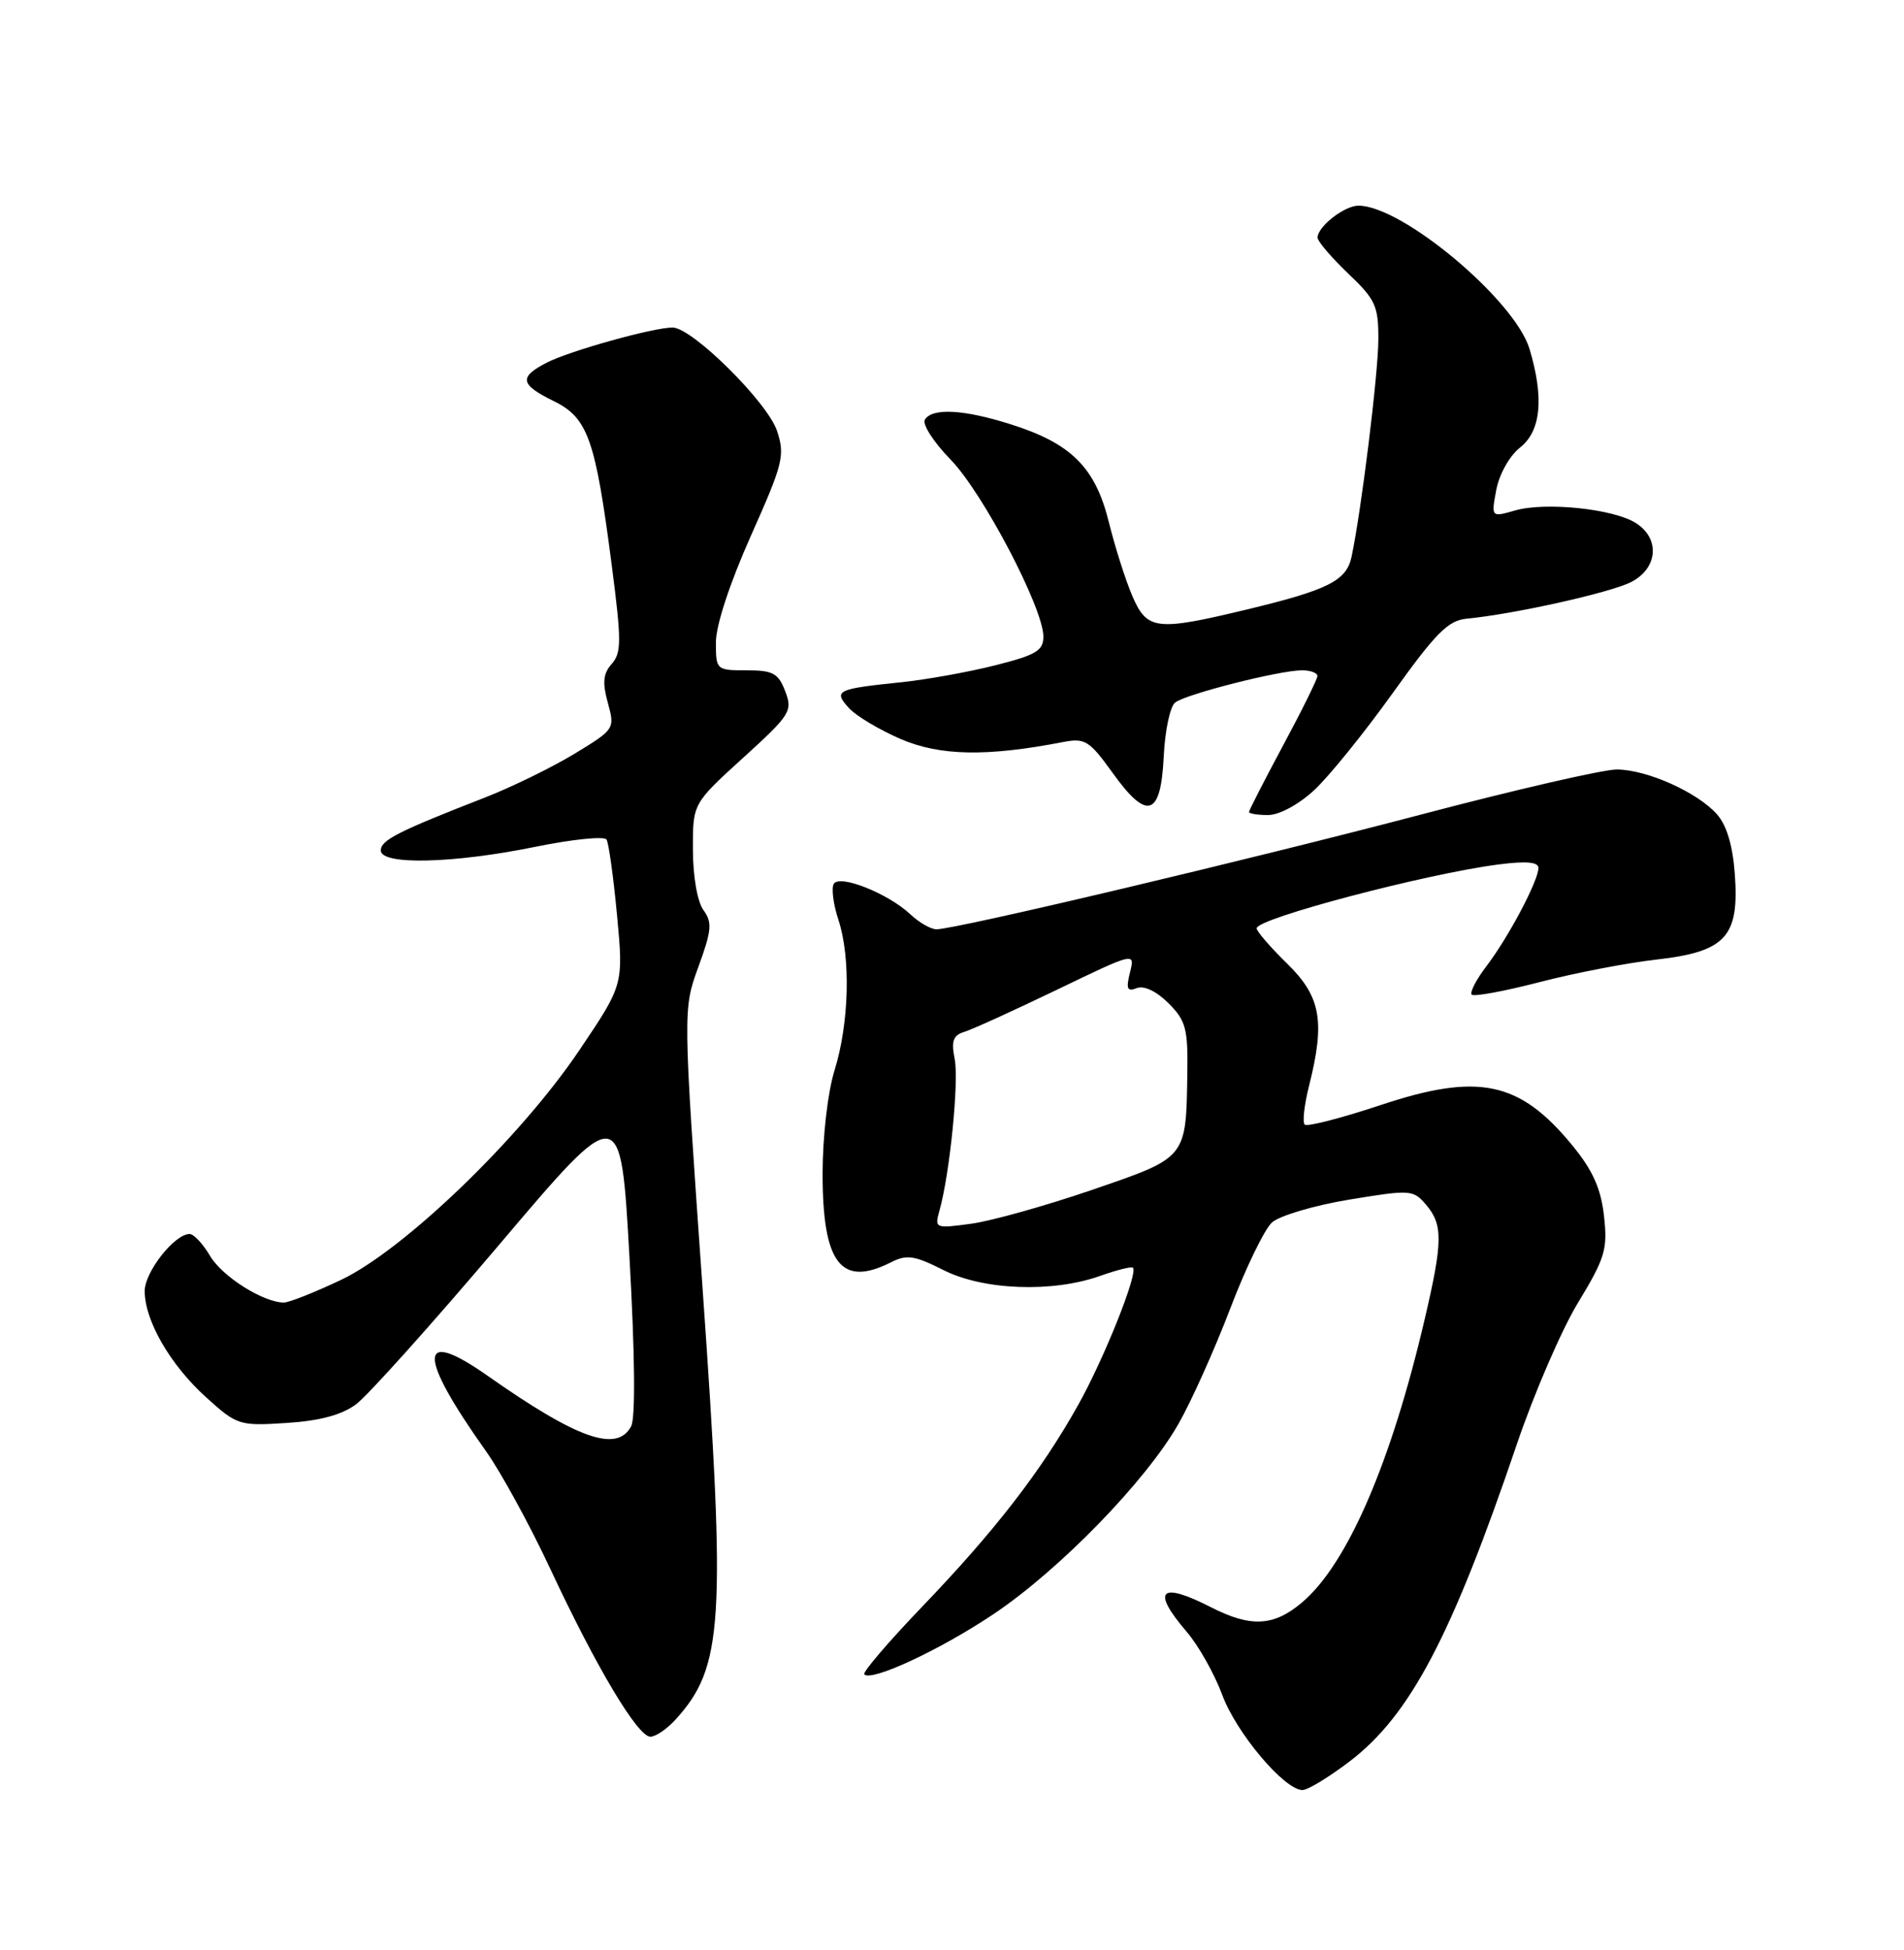<?xml version="1.0" encoding="UTF-8" standalone="no"?>
<!DOCTYPE svg PUBLIC "-//W3C//DTD SVG 1.1//EN" "http://www.w3.org/Graphics/SVG/1.1/DTD/svg11.dtd" >
<svg xmlns="http://www.w3.org/2000/svg" xmlns:xlink="http://www.w3.org/1999/xlink" version="1.1" viewBox="0 0 250 256">
 <g >
 <path fill="currentColor"
d=" M 177.20 231.25 C 185.15 225.19 190.59 214.86 199.18 189.56 C 201.43 182.93 205.04 174.57 207.21 171.00 C 210.76 165.15 211.10 164.01 210.61 159.65 C 210.21 156.04 209.14 153.65 206.46 150.38 C 199.53 141.93 194.13 140.79 181.24 145.09 C 176.09 146.80 171.62 147.95 171.31 147.64 C 171.00 147.33 171.25 145.06 171.87 142.60 C 174.02 134.07 173.44 130.84 169.00 126.50 C 166.80 124.35 165.00 122.27 165.00 121.87 C 165.00 120.58 187.21 114.72 196.75 113.49 C 200.39 113.02 202.00 113.16 202.00 113.95 C 202.00 115.61 198.09 123.00 195.22 126.78 C 193.84 128.58 192.96 130.29 193.24 130.58 C 193.53 130.87 197.53 130.13 202.13 128.94 C 206.74 127.74 213.63 126.41 217.47 125.98 C 226.59 124.94 228.38 123.00 227.79 114.80 C 227.52 111.01 226.72 108.34 225.44 106.90 C 222.86 104.00 216.27 101.05 212.30 101.02 C 210.54 101.01 198.98 103.67 186.61 106.93 C 164.20 112.83 125.50 122.00 122.96 122.00 C 122.23 122.00 120.69 121.12 119.55 120.05 C 116.63 117.30 110.26 114.76 109.48 116.03 C 109.14 116.58 109.41 118.72 110.09 120.77 C 111.72 125.72 111.50 134.34 109.58 140.50 C 108.69 143.36 108.02 149.14 108.01 154.03 C 108.00 165.86 110.42 169.03 116.96 165.73 C 119.06 164.66 120.05 164.81 123.88 166.74 C 129.12 169.39 138.21 169.73 144.46 167.50 C 146.64 166.73 148.58 166.24 148.76 166.43 C 149.46 167.13 144.99 178.33 141.58 184.42 C 136.73 193.10 130.63 200.99 121.09 210.92 C 116.65 215.55 113.22 219.56 113.48 219.82 C 114.45 220.79 123.42 216.61 130.43 211.92 C 139.11 206.11 150.46 194.44 154.73 186.94 C 156.44 183.95 159.49 177.14 161.53 171.80 C 163.56 166.47 166.03 161.38 167.01 160.49 C 168.00 159.60 172.56 158.25 177.15 157.49 C 185.22 156.16 185.56 156.18 187.25 158.17 C 189.48 160.78 189.45 163.00 187.06 173.21 C 182.65 192.09 176.88 205.40 170.94 210.39 C 167.23 213.52 164.24 213.67 159.00 211.00 C 152.30 207.58 151.13 208.75 155.81 214.22 C 157.36 216.02 159.46 219.75 160.48 222.50 C 162.32 227.50 168.65 235.00 171.02 235.00 C 171.72 235.00 174.49 233.31 177.20 231.25 Z  M 88.70 225.75 C 94.97 218.86 95.34 213.01 92.24 169.00 C 89.67 132.51 89.67 132.51 91.70 126.93 C 93.45 122.14 93.54 121.10 92.37 119.49 C 91.57 118.40 90.99 115.08 90.98 111.56 C 90.96 105.50 90.96 105.50 97.56 99.50 C 103.79 93.84 104.10 93.35 103.10 90.75 C 102.20 88.38 101.49 88.00 98.02 88.00 C 94.05 88.00 94.00 87.95 94.00 84.32 C 94.00 82.10 95.83 76.54 98.59 70.35 C 102.82 60.87 103.09 59.80 102.03 56.58 C 100.78 52.81 90.88 43.00 88.31 43.00 C 85.77 43.00 74.77 46.07 71.79 47.61 C 68.09 49.52 68.27 50.48 72.73 52.67 C 77.20 54.87 78.18 57.66 80.33 74.26 C 81.61 84.13 81.61 85.70 80.32 87.16 C 79.19 88.43 79.08 89.61 79.81 92.27 C 80.75 95.69 80.71 95.75 75.41 98.97 C 72.47 100.75 67.23 103.31 63.78 104.66 C 52.26 109.15 50.00 110.29 50.00 111.65 C 50.00 113.60 59.52 113.37 70.30 111.17 C 75.15 110.18 79.35 109.75 79.64 110.22 C 79.93 110.69 80.55 115.17 81.02 120.17 C 81.87 129.27 81.87 129.27 76.06 137.89 C 68.28 149.43 53.02 164.13 44.75 168.04 C 41.31 169.67 37.95 171.00 37.28 171.00 C 34.59 171.00 29.19 167.60 27.59 164.89 C 26.65 163.30 25.44 162.00 24.90 162.00 C 22.92 162.00 19.00 166.98 19.00 169.49 C 19.00 173.38 22.35 179.18 27.05 183.43 C 31.13 187.12 31.42 187.21 37.61 186.81 C 41.95 186.54 44.86 185.76 46.74 184.37 C 48.26 183.25 56.70 173.84 65.50 163.46 C 81.50 144.57 81.50 144.57 82.65 165.04 C 83.37 177.87 83.45 186.15 82.87 187.25 C 81.00 190.74 75.85 188.92 64.00 180.60 C 54.86 174.18 54.79 177.82 63.80 190.50 C 65.76 193.25 69.57 200.22 72.27 206.00 C 78.30 218.90 83.73 228.00 85.40 228.00 C 86.09 228.00 87.57 226.99 88.70 225.75 Z  M 172.54 103.75 C 174.48 101.96 179.12 96.22 182.86 91.00 C 188.51 83.10 190.15 81.45 192.58 81.22 C 198.75 80.64 211.48 77.80 214.18 76.41 C 217.71 74.58 218.00 70.67 214.75 68.64 C 211.78 66.79 202.92 65.88 198.95 67.01 C 195.79 67.92 195.79 67.92 196.47 64.29 C 196.86 62.25 198.21 59.84 199.58 58.76 C 202.34 56.59 202.76 52.26 200.83 45.81 C 198.90 39.39 184.11 27.00 178.37 27.00 C 176.52 27.00 173.00 29.75 173.00 31.20 C 173.00 31.68 174.80 33.79 177.00 35.89 C 180.61 39.32 181.00 40.16 180.98 44.60 C 180.96 49.12 178.75 67.03 177.46 73.11 C 176.79 76.25 174.36 77.46 163.58 80.05 C 151.81 82.87 150.62 82.73 148.68 78.25 C 147.79 76.19 146.40 71.80 145.58 68.50 C 143.81 61.35 140.63 58.19 132.67 55.69 C 126.51 53.74 122.41 53.53 121.44 55.09 C 121.07 55.69 122.59 58.06 124.82 60.34 C 129.06 64.70 137.00 79.84 137.00 83.58 C 137.00 85.42 136.02 86.00 130.65 87.35 C 127.16 88.23 121.64 89.22 118.40 89.56 C 109.85 90.44 109.39 90.66 111.44 92.93 C 112.37 93.97 115.46 95.81 118.28 97.03 C 123.44 99.24 129.58 99.36 139.62 97.41 C 142.46 96.87 143.04 97.23 146.07 101.44 C 150.62 107.79 152.42 107.23 152.80 99.32 C 152.96 95.94 153.63 92.75 154.30 92.23 C 155.72 91.12 168.01 88.00 170.96 88.00 C 172.08 88.00 172.99 88.34 172.98 88.75 C 172.97 89.16 170.95 93.26 168.48 97.85 C 166.02 102.44 164.00 106.38 164.00 106.60 C 164.00 106.82 165.13 107.00 166.51 107.00 C 167.96 107.00 170.52 105.62 172.54 103.75 Z  M 123.36 158.91 C 124.72 154.04 125.93 141.92 125.35 139.02 C 124.88 136.66 125.15 135.91 126.63 135.46 C 127.66 135.15 133.12 132.66 138.77 129.94 C 149.04 124.99 149.04 124.99 148.37 127.66 C 147.83 129.83 148.00 130.22 149.27 129.72 C 150.23 129.36 151.86 130.14 153.42 131.70 C 155.70 133.97 155.99 135.04 155.90 140.89 C 155.73 152.12 155.89 151.92 143.42 156.20 C 137.36 158.28 130.22 160.28 127.55 160.65 C 122.77 161.30 122.70 161.27 123.36 158.91 Z "/>
</g>
</svg>